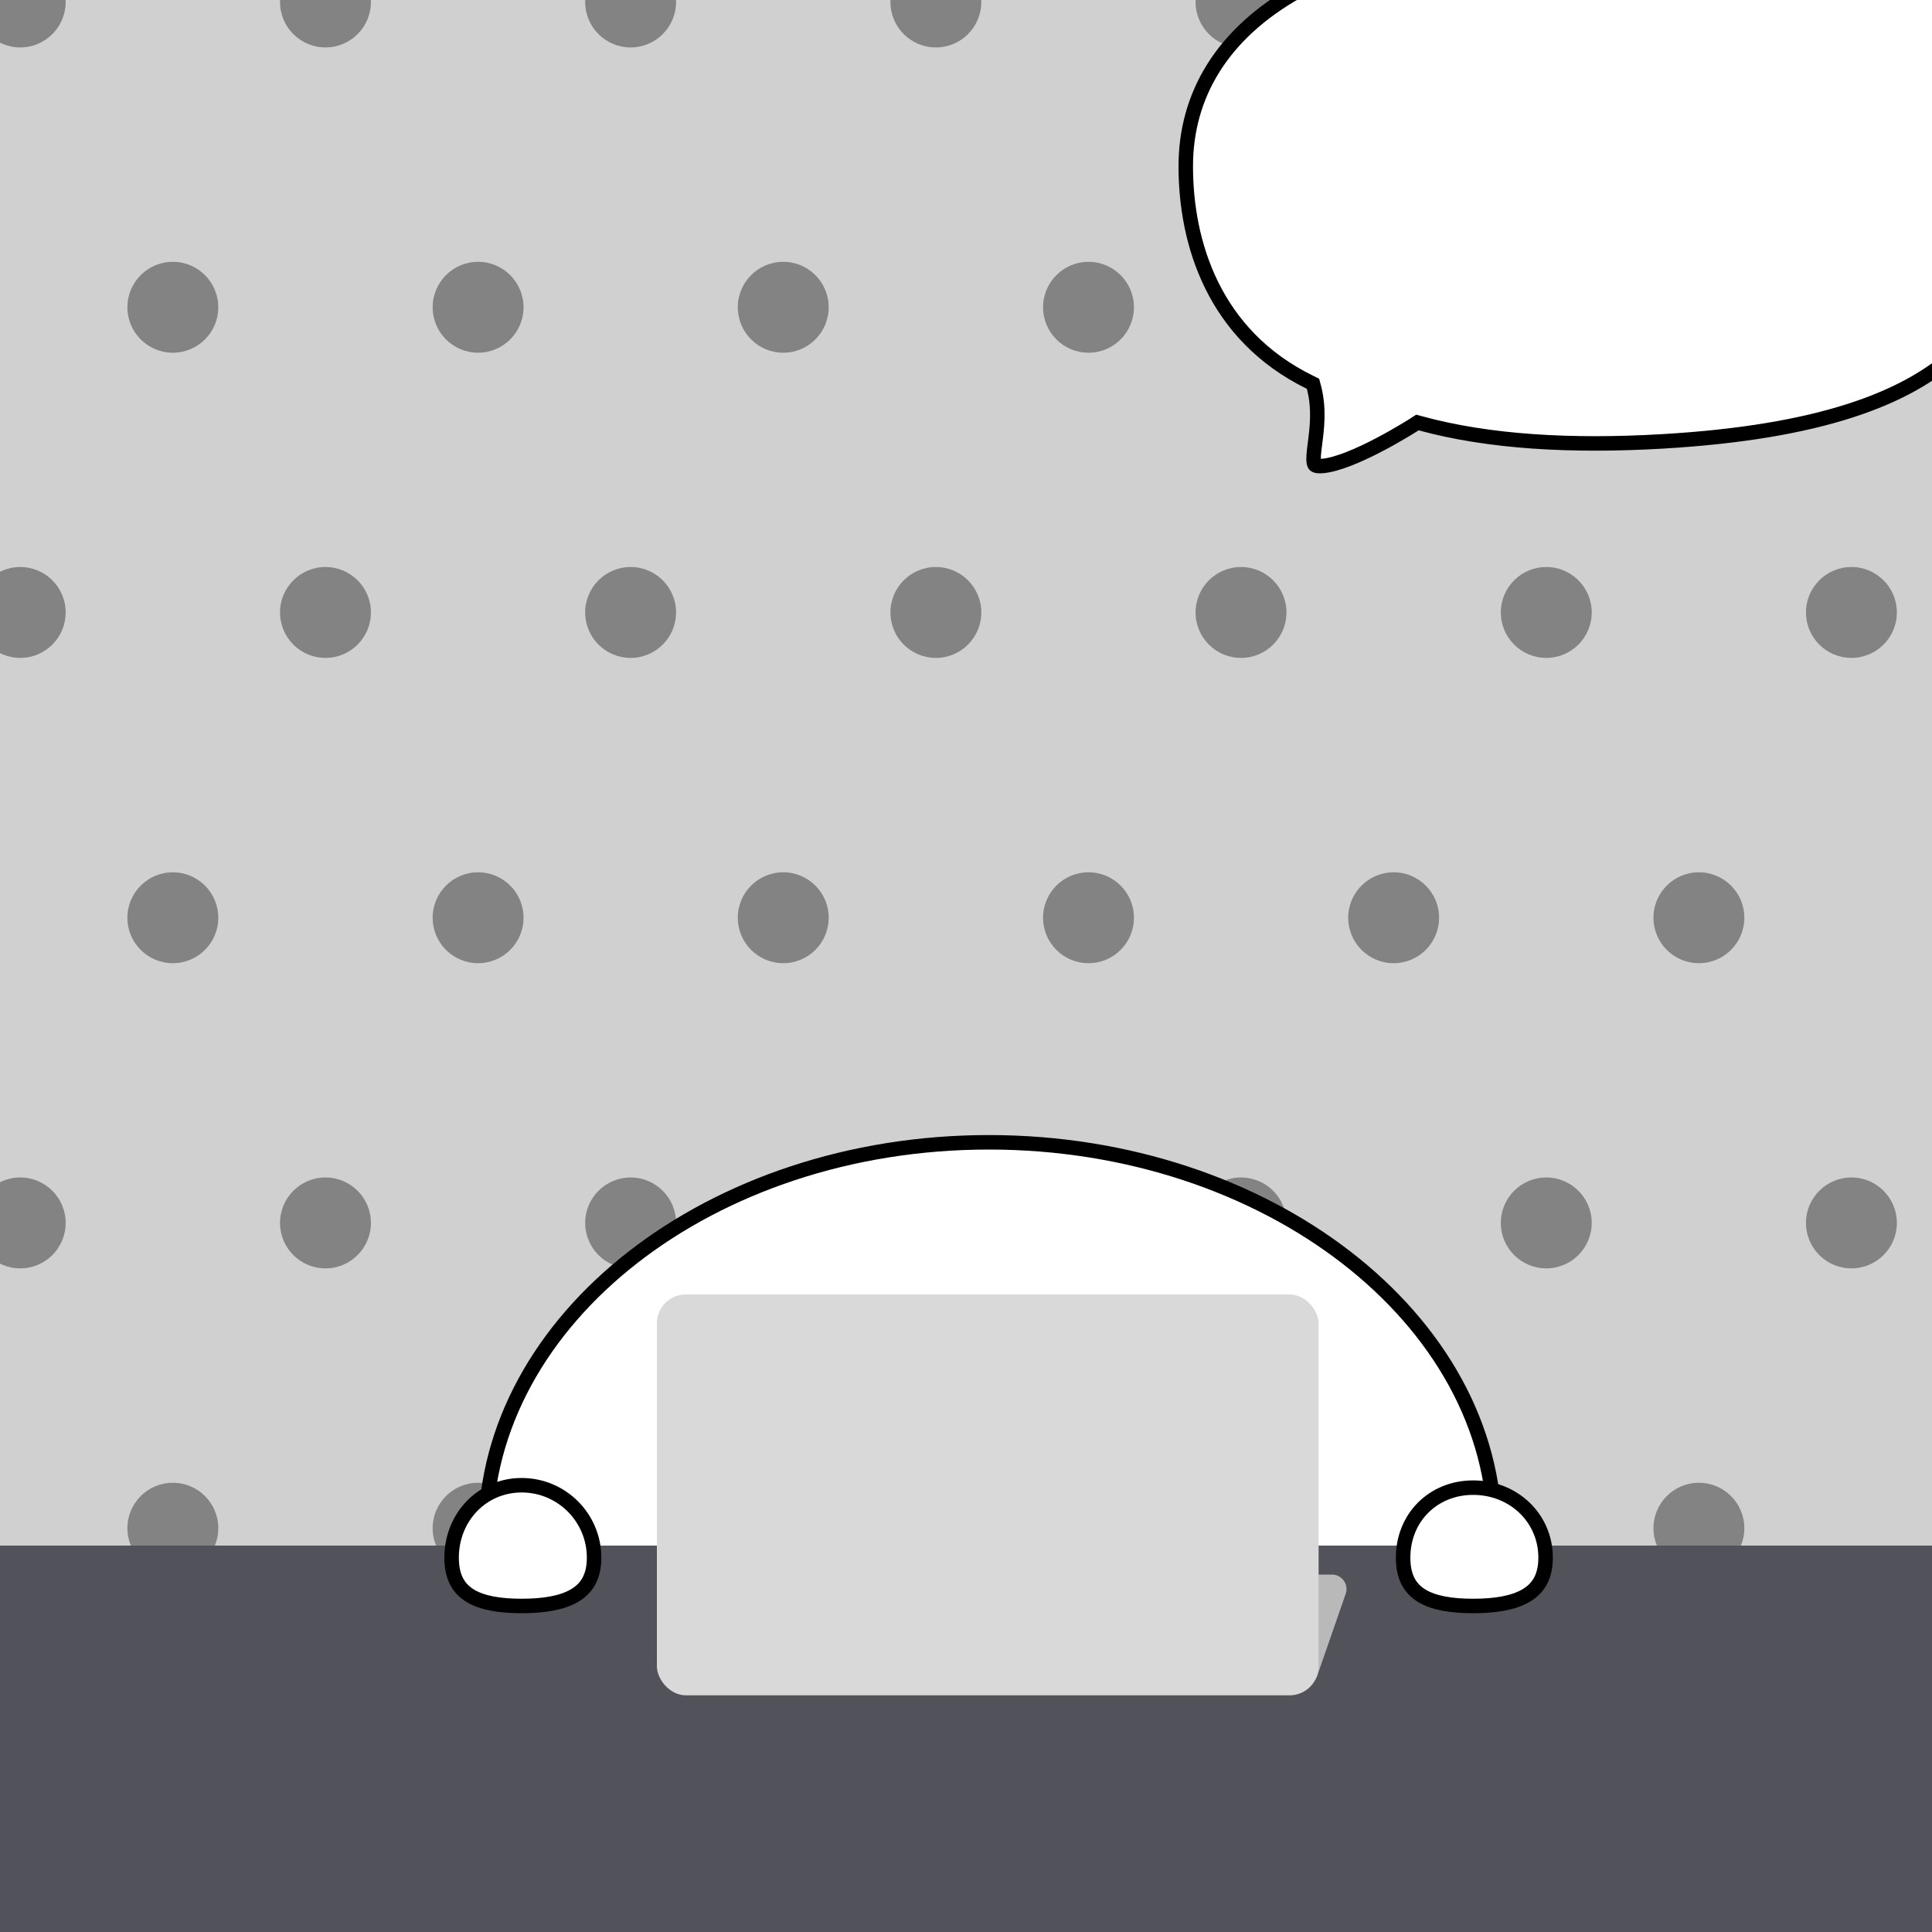 <svg width="240" height="240" viewBox="0 0 400 400" fill="none" xmlns="http://www.w3.org/2000/svg"  preserveAspectRatio="xMidYMid meet">
<rect x="0" y="0" width="400" height="400" fill="#333333" stroke="none"/>
<g clip-path="url(#clip0_39_516)">
<rect width="400" height="400" fill="#D0D0D0"/>
<path d="M-58.991 9.82C-53.795 9.82 -49.583 5.607 -49.583 0.41C-49.583 -4.787 -53.795 -9 -58.991 -9C-64.188 -9 -68.4 -4.787 -68.4 0.41C-68.4 5.607 -64.188 9.82 -58.991 9.82Z" fill="#838383"/>
<path d="M4.186 9.82C9.383 9.82 13.595 5.607 13.595 0.41C13.595 -4.787 9.383 -9 4.186 -9C-1.01 -9 -5.223 -4.787 -5.223 0.41C-5.223 5.607 -1.01 9.82 4.186 9.82Z" fill="#838383"/>
<path d="M67.385 9.82C72.582 9.82 76.795 5.607 76.795 0.41C76.795 -4.787 72.582 -9 67.385 -9C62.189 -9 57.976 -4.787 57.976 0.41C57.976 5.607 62.189 9.82 67.385 9.82Z" fill="#838383"/>
<path d="M130.563 9.82C135.759 9.82 139.972 5.607 139.972 0.41C139.972 -4.787 135.759 -9 130.563 -9C125.366 -9 121.154 -4.787 121.154 0.41C121.154 5.607 125.366 9.82 130.563 9.82Z" fill="#838383"/>
<path d="M193.762 9.82C198.959 9.82 203.171 5.607 203.171 0.41C203.171 -4.787 198.959 -9 193.762 -9C188.566 -9 184.353 -4.787 184.353 0.41C184.353 5.607 188.566 9.82 193.762 9.82Z" fill="#838383"/>
<path d="M256.939 9.82C262.136 9.82 266.348 5.607 266.348 0.41C266.348 -4.787 262.136 -9 256.939 -9C251.743 -9 247.531 -4.787 247.531 0.41C247.531 5.607 251.743 9.82 256.939 9.82Z" fill="#838383"/>
<path d="M320.139 9.82C325.335 9.82 329.548 5.607 329.548 0.41C329.548 -4.787 325.335 -9 320.139 -9C314.942 -9 310.73 -4.787 310.73 0.41C310.73 5.607 314.942 9.82 320.139 9.82Z" fill="#838383"/>
<path d="M383.316 9.82C388.512 9.82 392.725 5.607 392.725 0.41C392.725 -4.787 388.512 -9 383.316 -9C378.12 -9 373.907 -4.787 373.907 0.41C373.907 5.607 378.12 9.82 383.316 9.82Z" fill="#838383"/>
<path d="M-90.591 73.027C-85.394 73.027 -81.182 68.814 -81.182 63.617C-81.182 58.42 -85.394 54.207 -90.591 54.207C-95.787 54.207 -100 58.42 -100 63.617C-100 68.814 -95.787 73.027 -90.591 73.027Z" fill="#838383"/>
<path d="M-27.414 73.027C-22.218 73.027 -18.005 68.814 -18.005 63.617C-18.005 58.42 -22.218 54.207 -27.414 54.207C-32.61 54.207 -36.823 58.42 -36.823 63.617C-36.823 68.814 -32.61 73.027 -27.414 73.027Z" fill="#838383"/>
<path d="M35.786 73.027C40.982 73.027 45.194 68.814 45.194 63.617C45.194 58.42 40.982 54.207 35.786 54.207C30.589 54.207 26.377 58.42 26.377 63.617C26.377 68.814 30.589 73.027 35.786 73.027Z" fill="#838383"/>
<path d="M98.986 73.027C104.182 73.027 108.394 68.814 108.394 63.617C108.394 58.42 104.182 54.207 98.986 54.207C93.789 54.207 89.576 58.42 89.576 63.617C89.576 68.814 93.789 73.027 98.986 73.027Z" fill="#838383"/>
<path d="M162.162 73.027C167.359 73.027 171.571 68.814 171.571 63.617C171.571 58.42 167.359 54.207 162.162 54.207C156.966 54.207 152.754 58.42 152.754 63.617C152.754 68.814 156.966 73.027 162.162 73.027Z" fill="#838383"/>
<path d="M225.362 73.027C230.558 73.027 234.771 68.814 234.771 63.617C234.771 58.42 230.558 54.207 225.362 54.207C220.165 54.207 215.953 58.42 215.953 63.617C215.953 68.814 220.165 73.027 225.362 73.027Z" fill="#838383"/>
<path d="M288.539 73.027C293.735 73.027 297.948 68.814 297.948 63.617C297.948 58.42 293.735 54.207 288.539 54.207C283.343 54.207 279.13 58.42 279.13 63.617C279.13 68.814 283.343 73.027 288.539 73.027Z" fill="#838383"/>
<path d="M351.739 73.027C356.935 73.027 361.147 68.814 361.147 63.617C361.147 58.42 356.935 54.207 351.739 54.207C346.542 54.207 342.33 58.42 342.33 63.617C342.33 68.814 346.542 73.027 351.739 73.027Z" fill="#838383"/>
<path d="M414.916 73.027C420.113 73.027 424.325 68.814 424.325 63.617C424.325 58.42 420.113 54.207 414.916 54.207C409.72 54.207 405.507 58.42 405.507 63.617C405.507 68.814 409.72 73.027 414.916 73.027Z" fill="#838383"/>
<path d="M-58.991 136.212C-53.795 136.212 -49.583 131.999 -49.583 126.802C-49.583 121.605 -53.795 117.392 -58.991 117.392C-64.188 117.392 -68.4 121.605 -68.4 126.802C-68.4 131.999 -64.188 136.212 -58.991 136.212Z" fill="#838383"/>
<path d="M4.186 136.212C9.383 136.212 13.595 131.999 13.595 126.802C13.595 121.605 9.383 117.392 4.186 117.392C-1.01 117.392 -5.223 121.605 -5.223 126.802C-5.223 131.999 -1.01 136.212 4.186 136.212Z" fill="#838383"/>
<path d="M67.385 136.212C72.582 136.212 76.795 131.999 76.795 126.802C76.795 121.605 72.582 117.392 67.385 117.392C62.189 117.392 57.976 121.605 57.976 126.802C57.976 131.999 62.189 136.212 67.385 136.212Z" fill="#838383"/>
<path d="M130.563 136.212C135.759 136.212 139.972 131.999 139.972 126.802C139.972 121.605 135.759 117.392 130.563 117.392C125.366 117.392 121.154 121.605 121.154 126.802C121.154 131.999 125.366 136.212 130.563 136.212Z" fill="#838383"/>
<path d="M193.762 136.212C198.959 136.212 203.171 131.999 203.171 126.802C203.171 121.605 198.959 117.392 193.762 117.392C188.566 117.392 184.353 121.605 184.353 126.802C184.353 131.999 188.566 136.212 193.762 136.212Z" fill="#838383"/>
<path d="M256.939 136.212C262.136 136.212 266.348 131.999 266.348 126.802C266.348 121.605 262.136 117.392 256.939 117.392C251.743 117.392 247.531 121.605 247.531 126.802C247.531 131.999 251.743 136.212 256.939 136.212Z" fill="#838383"/>
<path d="M320.139 136.212C325.335 136.212 329.548 131.999 329.548 126.802C329.548 121.605 325.335 117.392 320.139 117.392C314.942 117.392 310.73 121.605 310.73 126.802C310.73 131.999 314.942 136.212 320.139 136.212Z" fill="#838383"/>
<path d="M383.316 136.212C388.512 136.212 392.725 131.999 392.725 126.802C392.725 121.605 388.512 117.392 383.316 117.392C378.12 117.392 373.907 121.605 373.907 126.802C373.907 131.999 378.12 136.212 383.316 136.212Z" fill="#838383"/>
<path d="M-90.591 199.419C-85.394 199.419 -81.182 195.206 -81.182 190.009C-81.182 184.812 -85.394 180.599 -90.591 180.599C-95.787 180.599 -100 184.812 -100 190.009C-100 195.206 -95.787 199.419 -90.591 199.419Z" fill="#838383"/>
<path d="M-27.414 199.419C-22.218 199.419 -18.005 195.206 -18.005 190.009C-18.005 184.812 -22.218 180.599 -27.414 180.599C-32.61 180.599 -36.823 184.812 -36.823 190.009C-36.823 195.206 -32.61 199.419 -27.414 199.419Z" fill="#838383"/>
<path d="M35.786 199.419C40.982 199.419 45.194 195.206 45.194 190.009C45.194 184.812 40.982 180.599 35.786 180.599C30.589 180.599 26.377 184.812 26.377 190.009C26.377 195.206 30.589 199.419 35.786 199.419Z" fill="#838383"/>
<path d="M98.986 199.419C104.182 199.419 108.394 195.206 108.394 190.009C108.394 184.812 104.182 180.599 98.986 180.599C93.789 180.599 89.576 184.812 89.576 190.009C89.576 195.206 93.789 199.419 98.986 199.419Z" fill="#838383"/>
<path d="M162.162 199.419C167.359 199.419 171.571 195.206 171.571 190.009C171.571 184.812 167.359 180.599 162.162 180.599C156.966 180.599 152.754 184.812 152.754 190.009C152.754 195.206 156.966 199.419 162.162 199.419Z" fill="#838383"/>
<path d="M225.362 199.419C230.558 199.419 234.771 195.206 234.771 190.009C234.771 184.812 230.558 180.599 225.362 180.599C220.165 180.599 215.953 184.812 215.953 190.009C215.953 195.206 220.165 199.419 225.362 199.419Z" fill="#838383"/>
<path d="M288.539 199.419C293.735 199.419 297.948 195.206 297.948 190.009C297.948 184.812 293.735 180.599 288.539 180.599C283.343 180.599 279.13 184.812 279.13 190.009C279.13 195.206 283.343 199.419 288.539 199.419Z" fill="#838383"/>
<path d="M351.739 199.419C356.935 199.419 361.147 195.206 361.147 190.009C361.147 184.812 356.935 180.599 351.739 180.599C346.542 180.599 342.33 184.812 342.33 190.009C342.33 195.206 346.542 199.419 351.739 199.419Z" fill="#838383"/>
<path d="M414.916 199.419C420.113 199.419 424.325 195.206 424.325 190.009C424.325 184.812 420.113 180.599 414.916 180.599C409.72 180.599 405.507 184.812 405.507 190.009C405.507 195.206 409.72 199.419 414.916 199.419Z" fill="#838383"/>
<path d="M-58.991 262.604C-53.795 262.604 -49.583 258.391 -49.583 253.194C-49.583 247.997 -53.795 243.784 -58.991 243.784C-64.188 243.784 -68.4 247.997 -68.4 253.194C-68.4 258.391 -64.188 262.604 -58.991 262.604Z" fill="#838383"/>
<path d="M4.186 262.604C9.383 262.604 13.595 258.391 13.595 253.194C13.595 247.997 9.383 243.784 4.186 243.784C-1.01 243.784 -5.223 247.997 -5.223 253.194C-5.223 258.391 -1.01 262.604 4.186 262.604Z" fill="#838383"/>
<path d="M67.385 262.604C72.582 262.604 76.795 258.391 76.795 253.194C76.795 247.997 72.582 243.784 67.385 243.784C62.189 243.784 57.976 247.997 57.976 253.194C57.976 258.391 62.189 262.604 67.385 262.604Z" fill="#838383"/>
<path d="M130.563 262.604C135.759 262.604 139.972 258.391 139.972 253.194C139.972 247.997 135.759 243.784 130.563 243.784C125.366 243.784 121.154 247.997 121.154 253.194C121.154 258.391 125.366 262.604 130.563 262.604Z" fill="#838383"/>
<path d="M193.762 262.604C198.959 262.604 203.171 258.391 203.171 253.194C203.171 247.997 198.959 243.784 193.762 243.784C188.566 243.784 184.353 247.997 184.353 253.194C184.353 258.391 188.566 262.604 193.762 262.604Z" fill="#838383"/>
<path d="M256.939 262.604C262.136 262.604 266.348 258.391 266.348 253.194C266.348 247.997 262.136 243.784 256.939 243.784C251.743 243.784 247.531 247.997 247.531 253.194C247.531 258.391 251.743 262.604 256.939 262.604Z" fill="#838383"/>
<path d="M320.139 262.604C325.335 262.604 329.548 258.391 329.548 253.194C329.548 247.997 325.335 243.784 320.139 243.784C314.942 243.784 310.73 247.997 310.73 253.194C310.73 258.391 314.942 262.604 320.139 262.604Z" fill="#838383"/>
<path d="M383.316 262.604C388.512 262.604 392.725 258.391 392.725 253.194C392.725 247.997 388.512 243.784 383.316 243.784C378.12 243.784 373.907 247.997 373.907 253.194C373.907 258.391 378.12 262.604 383.316 262.604Z" fill="#838383"/>
<path d="M-90.591 325.811C-85.394 325.811 -81.182 321.598 -81.182 316.401C-81.182 311.204 -85.394 306.991 -90.591 306.991C-95.787 306.991 -100 311.204 -100 316.401C-100 321.598 -95.787 325.811 -90.591 325.811Z" fill="#838383"/>
<path d="M-27.414 325.811C-22.218 325.811 -18.005 321.598 -18.005 316.401C-18.005 311.204 -22.218 306.991 -27.414 306.991C-32.61 306.991 -36.823 311.204 -36.823 316.401C-36.823 321.598 -32.61 325.811 -27.414 325.811Z" fill="#838383"/>
<path d="M35.786 325.811C40.982 325.811 45.194 321.598 45.194 316.401C45.194 311.204 40.982 306.991 35.786 306.991C30.589 306.991 26.377 311.204 26.377 316.401C26.377 321.598 30.589 325.811 35.786 325.811Z" fill="#838383"/>
<path d="M98.986 325.811C104.182 325.811 108.394 321.598 108.394 316.401C108.394 311.204 104.182 306.991 98.986 306.991C93.789 306.991 89.576 311.204 89.576 316.401C89.576 321.598 93.789 325.811 98.986 325.811Z" fill="#838383"/>
<path d="M162.162 325.811C167.359 325.811 171.571 321.598 171.571 316.401C171.571 311.204 167.359 306.991 162.162 306.991C156.966 306.991 152.754 311.204 152.754 316.401C152.754 321.598 156.966 325.811 162.162 325.811Z" fill="#838383"/>
<path d="M225.362 325.811C230.558 325.811 234.771 321.598 234.771 316.401C234.771 311.204 230.558 306.991 225.362 306.991C220.165 306.991 215.953 311.204 215.953 316.401C215.953 321.598 220.165 325.811 225.362 325.811Z" fill="#838383"/>
<path d="M288.539 325.811C293.735 325.811 297.948 321.598 297.948 316.401C297.948 311.204 293.735 306.991 288.539 306.991C283.343 306.991 279.13 311.204 279.13 316.401C279.13 321.598 283.343 325.811 288.539 325.811Z" fill="#838383"/>
<path d="M351.739 325.811C356.935 325.811 361.147 321.598 361.147 316.401C361.147 311.204 356.935 306.991 351.739 306.991C346.542 306.991 342.33 311.204 342.33 316.401C342.33 321.598 346.542 325.811 351.739 325.811Z" fill="#838383"/>
<path d="M414.916 325.811C420.113 325.811 424.325 321.598 424.325 316.401C424.325 311.204 420.113 306.991 414.916 306.991C409.72 306.991 405.507 311.204 405.507 316.401C405.507 321.598 409.72 325.811 414.916 325.811Z" fill="#838383"/>
<path d="M-58.991 388.996C-53.795 388.996 -49.583 384.783 -49.583 379.586C-49.583 374.389 -53.795 370.176 -58.991 370.176C-64.188 370.176 -68.4 374.389 -68.4 379.586C-68.4 384.783 -64.188 388.996 -58.991 388.996Z" fill="#838383"/>
<path d="M4.186 388.996C9.383 388.996 13.595 384.783 13.595 379.586C13.595 374.389 9.383 370.176 4.186 370.176C-1.01 370.176 -5.223 374.389 -5.223 379.586C-5.223 384.783 -1.01 388.996 4.186 388.996Z" fill="#838383"/>
<path d="M67.385 388.996C72.582 388.996 76.795 384.783 76.795 379.586C76.795 374.389 72.582 370.176 67.385 370.176C62.189 370.176 57.976 374.389 57.976 379.586C57.976 384.783 62.189 388.996 67.385 388.996Z" fill="#838383"/>
<path d="M130.563 388.996C135.759 388.996 139.972 384.783 139.972 379.586C139.972 374.389 135.759 370.176 130.563 370.176C125.366 370.176 121.154 374.389 121.154 379.586C121.154 384.783 125.366 388.996 130.563 388.996Z" fill="#838383"/>
<path d="M193.762 388.996C198.959 388.996 203.171 384.783 203.171 379.586C203.171 374.389 198.959 370.176 193.762 370.176C188.566 370.176 184.353 374.389 184.353 379.586C184.353 384.783 188.566 388.996 193.762 388.996Z" fill="#838383"/>
<path d="M256.939 388.996C262.136 388.996 266.348 384.783 266.348 379.586C266.348 374.389 262.136 370.176 256.939 370.176C251.743 370.176 247.531 374.389 247.531 379.586C247.531 384.783 251.743 388.996 256.939 388.996Z" fill="#838383"/>
<path d="M320.139 388.996C325.335 388.996 329.548 384.783 329.548 379.586C329.548 374.389 325.335 370.176 320.139 370.176C314.942 370.176 310.73 374.389 310.73 379.586C310.73 384.783 314.942 388.996 320.139 388.996Z" fill="#838383"/>
<path d="M383.316 388.996C388.512 388.996 392.725 384.783 392.725 379.586C392.725 374.389 388.512 370.176 383.316 370.176C378.12 370.176 373.907 374.389 373.907 379.586C373.907 384.783 378.12 388.996 383.316 388.996Z" fill="#838383"/>
<path d="M-90.591 452.203C-85.394 452.203 -81.182 447.99 -81.182 442.793C-81.182 437.596 -85.394 433.383 -90.591 433.383C-95.787 433.383 -100 437.596 -100 442.793C-100 447.99 -95.787 452.203 -90.591 452.203Z" fill="#838383"/>
<path d="M-27.414 452.203C-22.218 452.203 -18.005 447.99 -18.005 442.793C-18.005 437.596 -22.218 433.383 -27.414 433.383C-32.61 433.383 -36.823 437.596 -36.823 442.793C-36.823 447.99 -32.61 452.203 -27.414 452.203Z" fill="#838383"/>
<path d="M35.786 452.203C40.982 452.203 45.194 447.99 45.194 442.793C45.194 437.596 40.982 433.383 35.786 433.383C30.589 433.383 26.377 437.596 26.377 442.793C26.377 447.99 30.589 452.203 35.786 452.203Z" fill="#838383"/>
<path d="M98.986 452.203C104.182 452.203 108.394 447.99 108.394 442.793C108.394 437.596 104.182 433.383 98.986 433.383C93.789 433.383 89.576 437.596 89.576 442.793C89.576 447.99 93.789 452.203 98.986 452.203Z" fill="#838383"/>
<path d="M162.162 452.203C167.359 452.203 171.571 447.99 171.571 442.793C171.571 437.596 167.359 433.383 162.162 433.383C156.966 433.383 152.754 437.596 152.754 442.793C152.754 447.99 156.966 452.203 162.162 452.203Z" fill="#838383"/>
<path d="M225.362 452.203C230.558 452.203 234.771 447.99 234.771 442.793C234.771 437.596 230.558 433.383 225.362 433.383C220.165 433.383 215.953 437.596 215.953 442.793C215.953 447.99 220.165 452.203 225.362 452.203Z" fill="#838383"/>
<path d="M288.539 452.203C293.735 452.203 297.948 447.99 297.948 442.793C297.948 437.596 293.735 433.383 288.539 433.383C283.343 433.383 279.13 437.596 279.13 442.793C279.13 447.99 283.343 452.203 288.539 452.203Z" fill="#838383"/>
<path d="M351.739 452.203C356.935 452.203 361.147 447.99 361.147 442.793C361.147 437.596 356.935 433.383 351.739 433.383C346.542 433.383 342.33 437.596 342.33 442.793C342.33 447.99 346.542 452.203 351.739 452.203Z" fill="#838383"/>
<path d="M414.916 452.203C420.113 452.203 424.325 447.99 424.325 442.793C424.325 437.596 420.113 433.383 414.916 433.383C409.72 433.383 405.507 437.596 405.507 442.793C405.507 447.99 409.72 452.203 414.916 452.203Z" fill="#838383"/>
<path d="M272.016 80.11L271.839 79.452L271.227 79.152C251.233 69.358 245.5 50.238 245.5 34.435C245.5 19.718 253.004 6.968 268.726 -1.855C284.52 -10.719 308.609 -15.604 341.554 -14.288C373.454 -13.014 392.66 -8.127 403.887 0C414.951 8.009 418.5 19.356 418.5 34.435C418.5 49.616 415.818 62.766 405.447 72.648C395.019 82.585 376.53 89.497 344.188 91.383C325.309 92.484 308.248 91.51 294.111 87.648L293.466 87.472L292.903 87.835L292.903 87.835L292.903 87.835L292.902 87.835L292.896 87.839L292.87 87.856L292.764 87.923C292.671 87.982 292.531 88.07 292.351 88.183C291.989 88.409 291.463 88.733 290.809 89.124C289.501 89.906 287.688 90.954 285.666 92.016C283.64 93.079 281.425 94.147 279.309 94.977C277.169 95.816 275.233 96.37 273.736 96.482C272.997 96.537 272.597 96.457 272.396 96.376C272.247 96.316 272.19 96.253 272.137 96.147C272.059 95.99 271.98 95.693 271.964 95.159C271.948 94.633 271.995 93.99 272.083 93.198C272.132 92.764 272.193 92.294 272.258 91.793C272.655 88.742 273.202 84.531 272.016 80.11Z" fill="white" stroke="black" stroke-width="3"/>
<path d="M309.5 317.5C309.5 339.72 297.766 359.939 278.749 374.65C259.731 389.362 233.496 398.5 204.745 398.5C147.083 398.5 100.5 361.908 100.5 317.5C100.5 273.092 147.083 236.5 204.745 236.5C233.496 236.5 259.731 245.638 278.749 260.35C297.766 275.061 309.5 295.28 309.5 317.5Z" fill="white" stroke="black" stroke-width="3"/>
<rect y="320" width="400" height="80" fill="#52525B"/>
<path d="M123 322.5C123 326.559 121.407 328.921 118.913 330.37C116.278 331.903 112.481 332.5 108 332.5C103.515 332.5 99.859 331.901 97.361 330.385C95.006 328.956 93.5 326.604 93.5 322.5C93.5 314.155 99.775 307.5 108 307.5C116.284 307.5 123 314.216 123 322.5Z" fill="white" stroke="black" stroke-width="3"/>
<path d="M320 322.5C320 326.559 318.407 328.921 315.913 330.37C313.278 331.903 309.481 332.5 305 332.5C300.515 332.5 296.859 331.901 294.361 330.385C292.006 328.956 290.5 326.604 290.5 322.5C290.5 314.216 296.716 308 305 308C313.345 308 320 314.276 320 322.5Z" fill="white" stroke="black" stroke-width="3"/>
<path d="M138 329C138 327.343 139.343 326 141 326H275.78C277.844 326 279.292 328.036 278.614 329.986L272.701 346.986C272.281 348.192 271.144 349 269.867 349H141C139.343 349 138 347.657 138 346V329Z" fill="#B9B9B9"/>
<rect x="136" y="268" width="137" height="83" rx="6" fill="#D9D9D9"/>
</g>
<defs>
<clipPath id="clip0_39_516">
<rect width="400" height="400" fill="white"/>
</clipPath>
</defs>
</svg>
